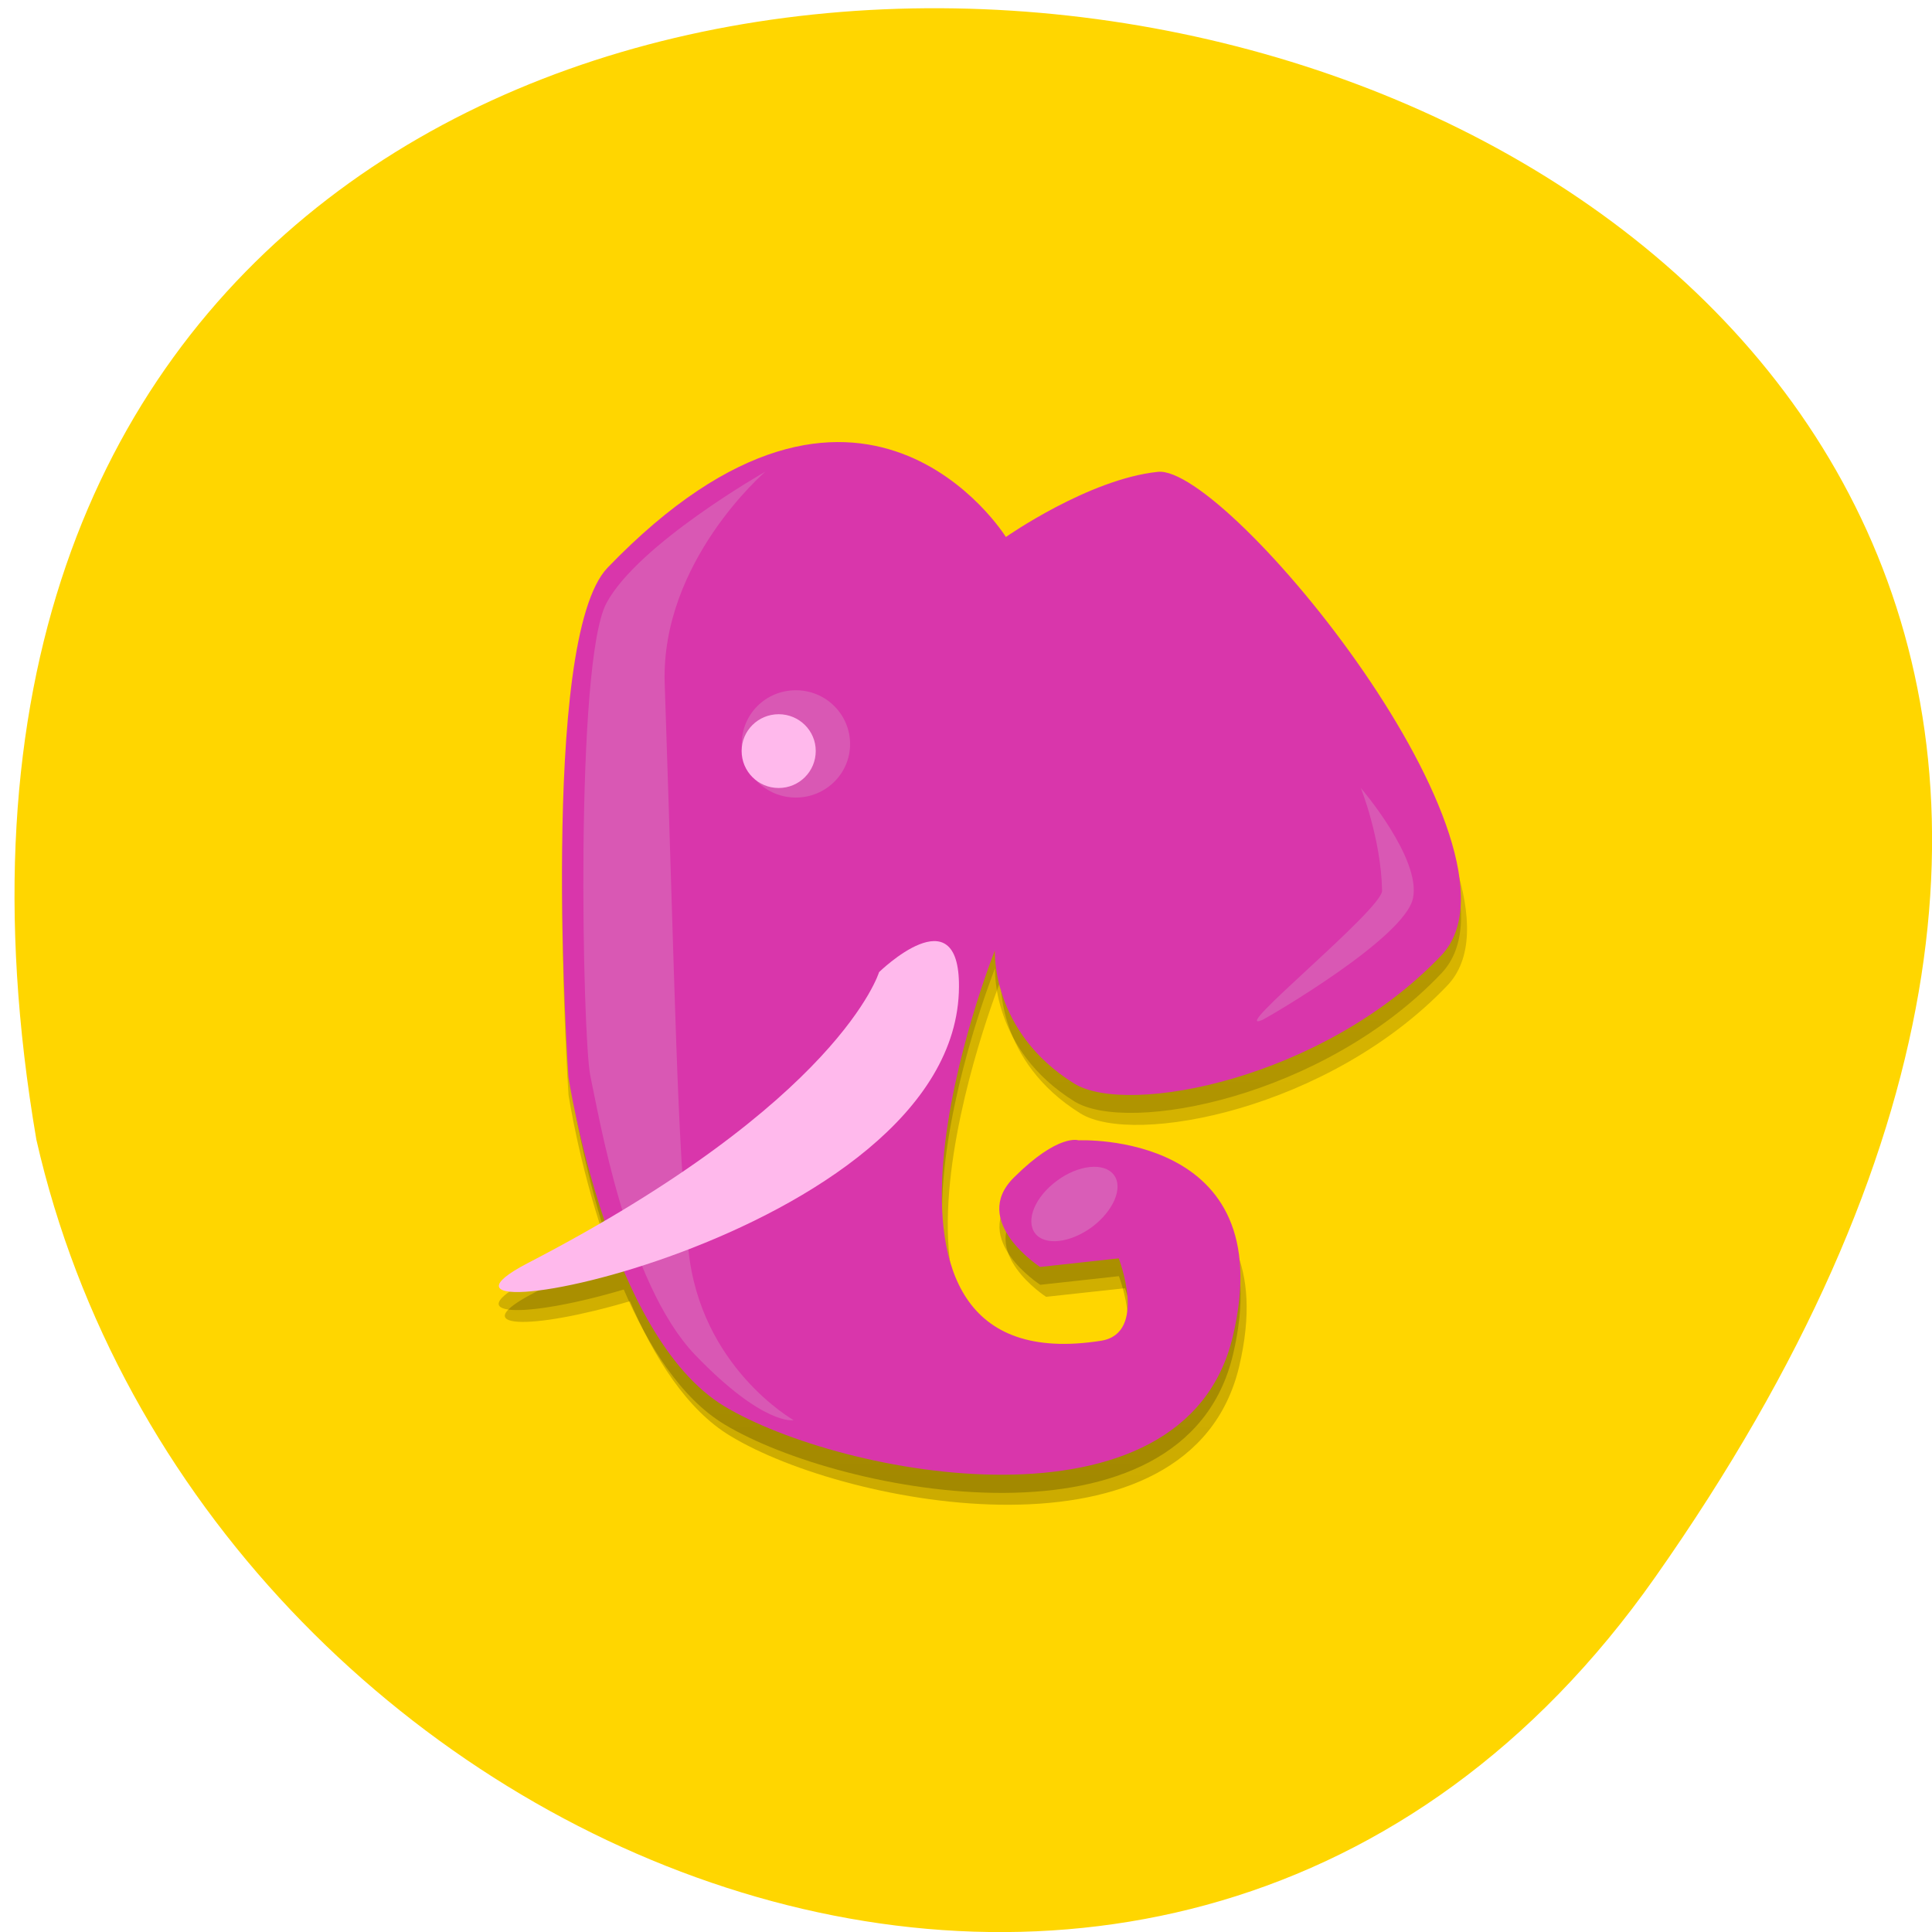 <svg xmlns="http://www.w3.org/2000/svg" viewBox="0 0 22 22" xmlns:xlink="http://www.w3.org/1999/xlink"><defs><linearGradient id="0" gradientUnits="userSpaceOnUse" y1="235.32" x2="0" y2="46.28" gradientTransform="matrix(0.063 0 0 0.062 1.751 2.358)"><stop stop-color="#000" stop-opacity="0.2"/><stop offset="1" stop-color="#000" stop-opacity="0.118"/></linearGradient><linearGradient id="1" gradientUnits="userSpaceOnUse" y1="237.5" x2="0" y2="48.47" gradientTransform="matrix(0.063 0 0 0.062 1.751 2.358)" xlink:href="#0"/></defs><path d="m 18.844 17.965 c 13.727 -19.508 -21.973 -25.719 -18.43 -4.988 c 1.875 8.246 12.93 12.805 18.43 4.988" fill="#ffd600"/><path d="m 13.184 5.574 c -0.789 0.086 -1.73 0.742 -1.73 0.742 c 0 0 -1.648 -2.648 -4.535 0.352 c -0.785 0.82 -0.445 5.801 -0.445 5.801 c 0 0 0.117 0.773 0.41 1.637 c -0.27 0.156 -0.559 0.316 -0.875 0.48 c -0.797 0.414 -0.043 0.434 1.094 0.098 c 0.273 0.633 0.648 1.234 1.145 1.535 c 1.324 0.801 5.242 1.547 5.793 -0.797 c 0.555 -2.344 -1.758 -2.23 -1.758 -2.23 c 0 0 -0.227 -0.086 -0.734 0.418 c -0.508 0.504 0.297 1.02 0.297 1.02 l 0.895 -0.098 c 0 0 0.332 0.855 -0.199 0.938 c -3.184 0.504 -1.211 -4.445 -1.211 -4.445 c 0 0 -0.051 0.922 0.902 1.516 c 0.609 0.379 2.84 -0.047 4.18 -1.457 c 1.148 -1.203 -2.441 -5.59 -3.23 -5.508" fill="url(#0)"/><path d="m 13.25 5.711 c -0.789 0.082 -1.73 0.742 -1.73 0.742 c 0 0 -1.645 -2.648 -4.531 0.352 c -0.789 0.82 -0.445 5.801 -0.445 5.801 c 0 0 0.117 0.773 0.41 1.637 c -0.27 0.156 -0.559 0.316 -0.875 0.48 c -0.797 0.414 -0.043 0.43 1.094 0.094 c 0.273 0.637 0.648 1.238 1.145 1.535 c 1.324 0.805 5.238 1.547 5.793 -0.793 c 0.551 -2.344 -1.762 -2.23 -1.762 -2.23 c 0 0 -0.227 -0.086 -0.73 0.418 c -0.508 0.504 0.293 1.02 0.293 1.02 l 0.898 -0.098 c 0 0 0.328 0.855 -0.199 0.938 c -3.188 0.504 -1.215 -4.445 -1.215 -4.445 c 0 0 -0.051 0.922 0.906 1.516 c 0.605 0.379 2.836 -0.047 4.18 -1.457 c 1.145 -1.203 -2.441 -5.59 -3.23 -5.508" fill="url(#1)"/><path d="m 11.453 6.113 c 0 0 -1.645 -2.648 -4.535 0.352 c -0.785 0.82 -0.445 5.801 -0.445 5.801 c 0 0 0.449 2.945 1.773 3.746 c 1.328 0.801 5.242 1.547 5.793 -0.797 c 0.555 -2.34 -1.758 -2.23 -1.758 -2.23 c 0 0 -0.227 -0.082 -0.734 0.422 c -0.508 0.5 0.297 1.02 0.297 1.02 l 0.895 -0.098 c 0 0 0.332 0.852 -0.199 0.938 c -3.184 0.504 -1.211 -4.445 -1.211 -4.445 c 0 0 -0.051 0.922 0.902 1.516 c 0.609 0.379 2.84 -0.051 4.18 -1.457 c 1.148 -1.207 -2.438 -5.594 -3.227 -5.508 c -0.789 0.082 -1.73 0.742 -1.73 0.742" fill="#d936ab"/><g fill="#d958b4"><path d="m 9.68 8.473 c 0 0.336 -0.277 0.609 -0.617 0.609 c -0.344 0 -0.617 -0.273 -0.617 -0.609 c 0 -0.34 0.273 -0.613 0.617 -0.613 c 0.34 0 0.617 0.273 0.617 0.613"/><path d="m 8.715 5.371 c 0 0 -1.445 0.82 -1.809 1.496 c -0.363 0.68 -0.273 4.953 -0.184 5.383 c 0.094 0.43 0.41 2.355 1.191 3.176 c 0.785 0.816 1.125 0.746 1.125 0.746 c 0 0 -1.066 -0.602 -1.199 -1.945 c -0.133 -1.344 -0.145 -2.746 -0.27 -6.449 c -0.043 -1.387 1.145 -2.406 1.145 -2.406"/></g><path d="m 10.01 11.07 c 0 0 -0.441 1.469 -4 3.313 c -1.879 0.977 4.895 -0.258 4.91 -3.145 c 0.008 -1.066 -0.91 -0.168 -0.91 -0.168" fill="#ffb9ec"/><path d="m 15.496 8.973 c 0 0 0.688 0.801 0.594 1.254 c -0.09 0.453 -1.648 1.355 -1.715 1.387 c -0.414 0.18 1.371 -1.262 1.363 -1.473 c -0.012 -0.594 -0.242 -1.168 -0.242 -1.168" fill="#d958b4"/><path d="m 9.289 8.551 c 0 0.234 -0.188 0.422 -0.422 0.422 c -0.234 0 -0.422 -0.188 -0.422 -0.422 c 0 -0.23 0.188 -0.418 0.422 -0.418 c 0.234 0 0.422 0.188 0.422 0.418" fill="#ffb9ec"/><path d="m 12.684 13.379 c -0.109 -0.145 -0.402 -0.117 -0.648 0.066 c -0.25 0.184 -0.359 0.449 -0.25 0.598 c 0.109 0.145 0.398 0.113 0.648 -0.07 c 0.246 -0.184 0.359 -0.449 0.25 -0.594" fill="#d95db7"/></svg>